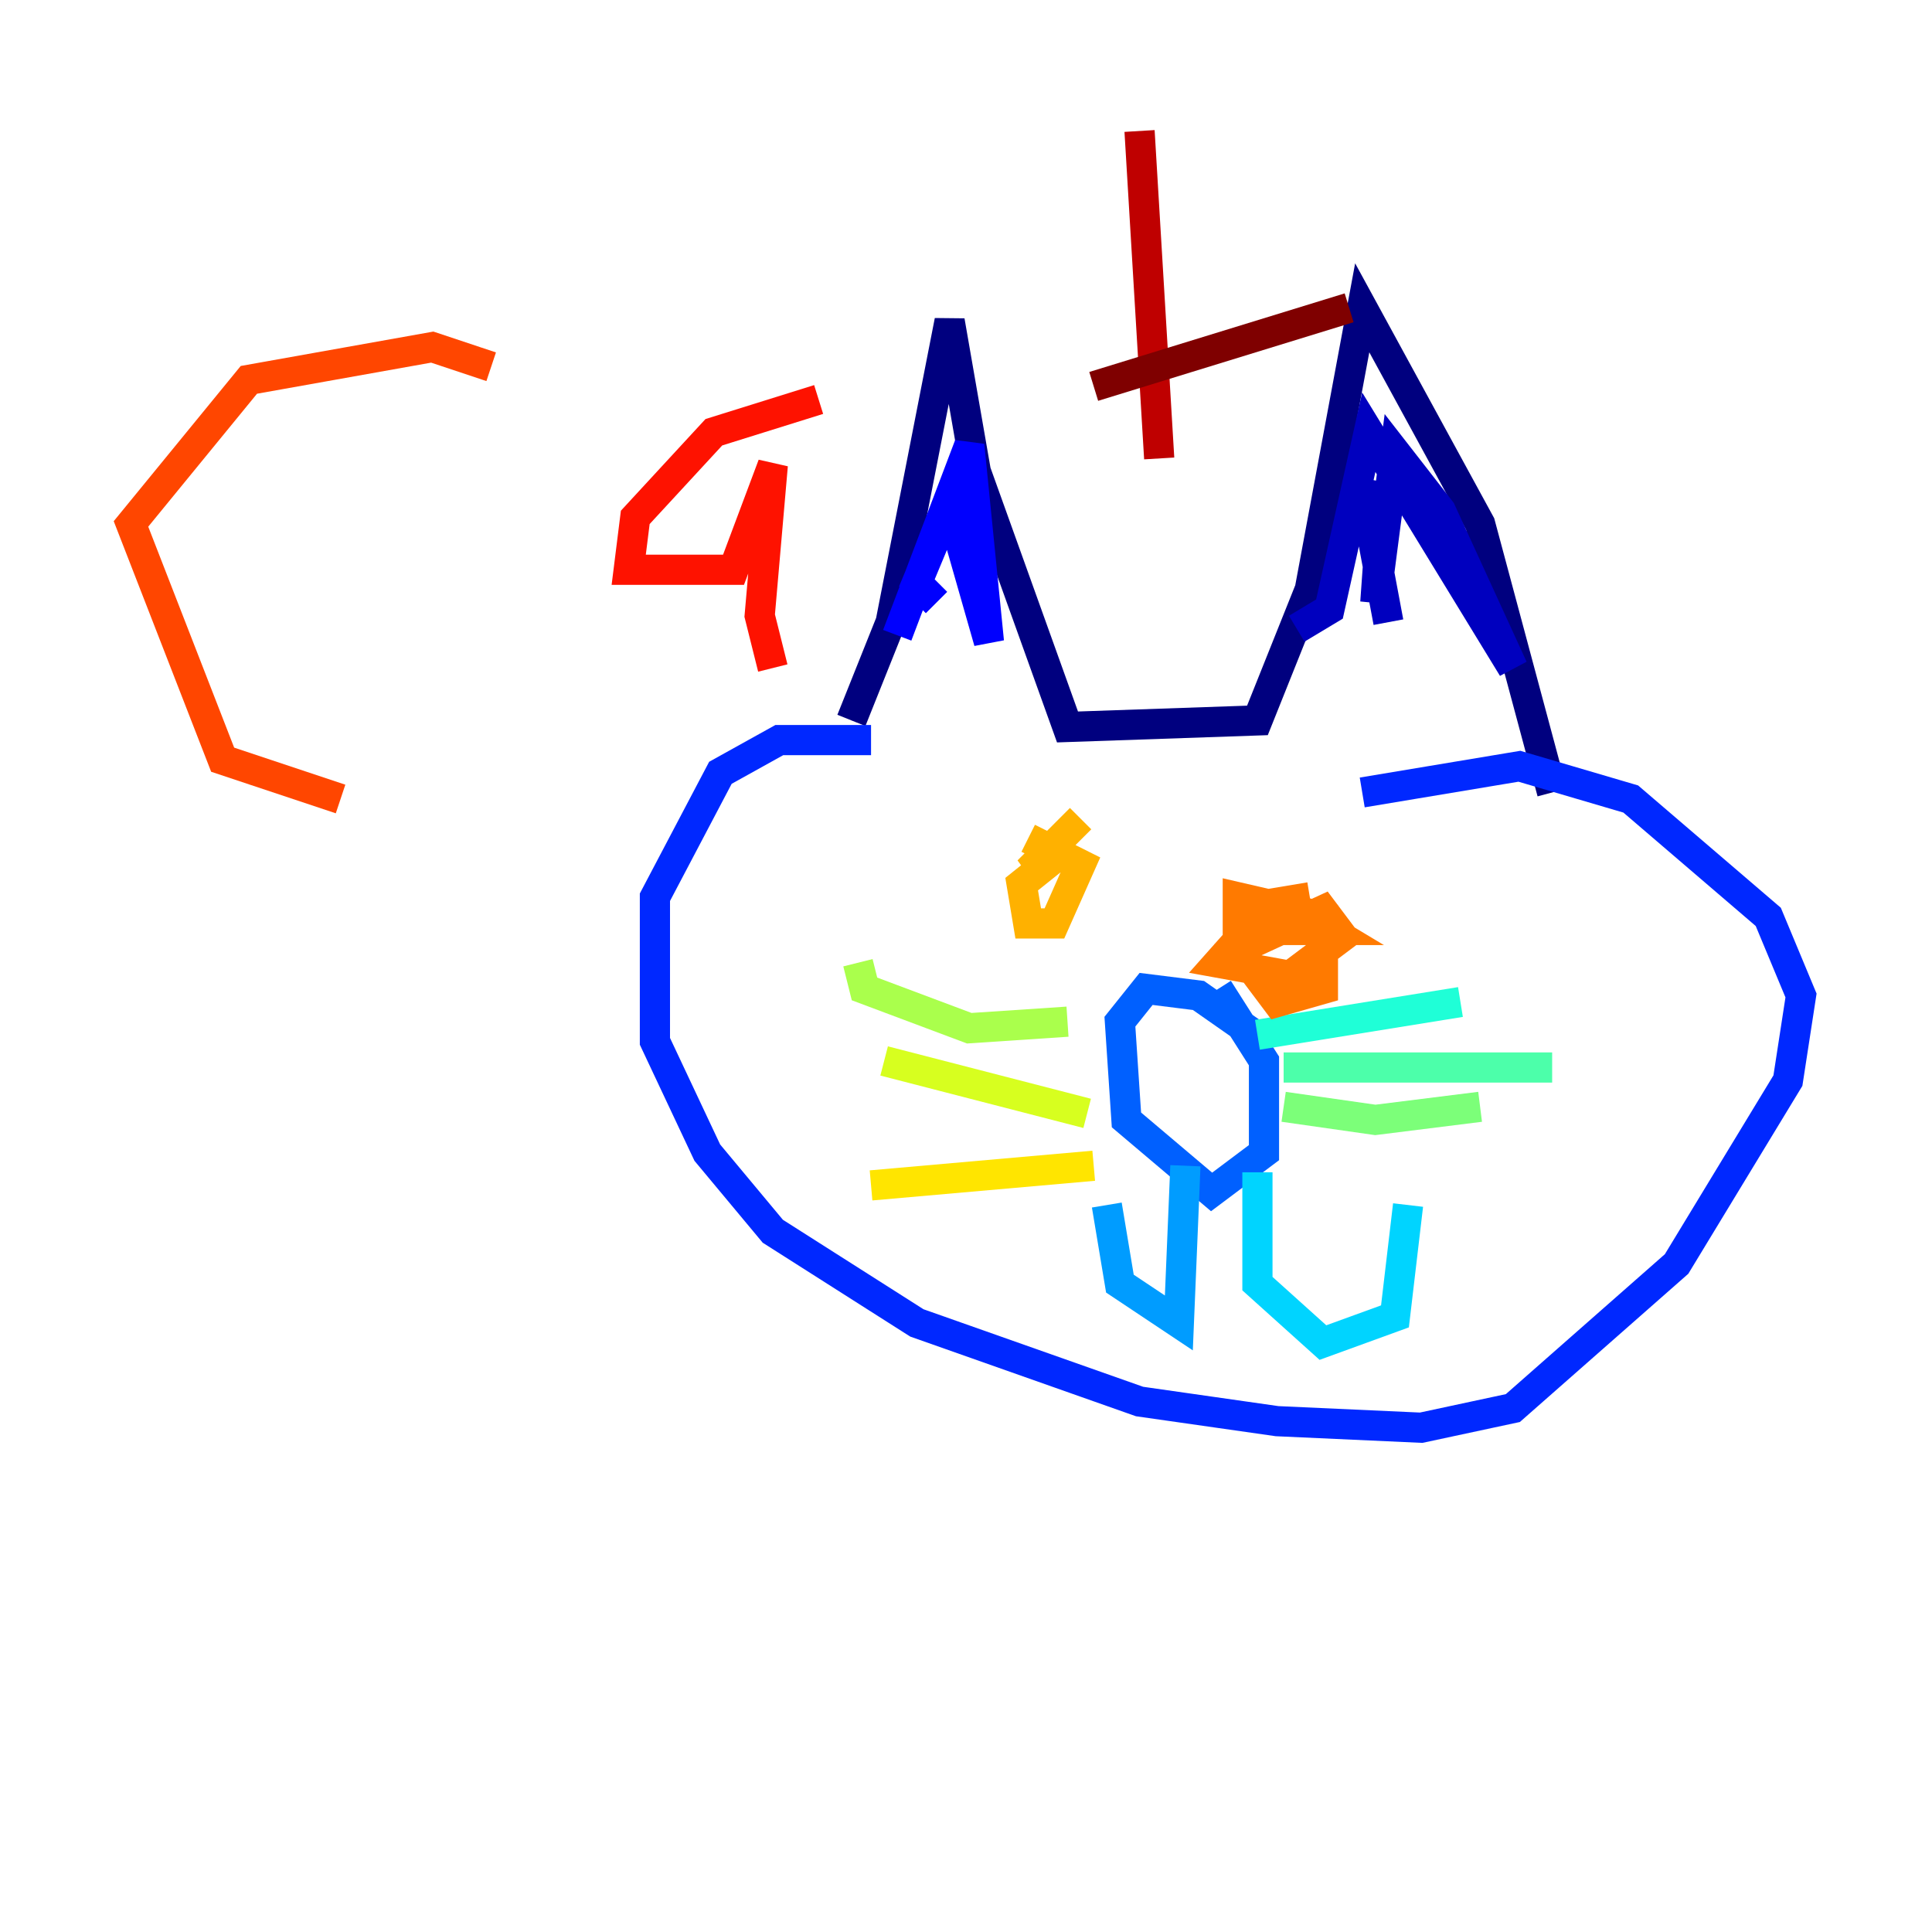 <?xml version="1.0" encoding="utf-8" ?>
<svg baseProfile="tiny" height="128" version="1.2" viewBox="0,0,128,128" width="128" xmlns="http://www.w3.org/2000/svg" xmlns:ev="http://www.w3.org/2001/xml-events" xmlns:xlink="http://www.w3.org/1999/xlink"><defs /><polyline fill="none" points="56.407,47.729 59.01,41.22 62.915,21.261 64.651,31.241 70.725,48.163 83.308,47.729 86.78,39.051 90.251,20.393 98.061,34.712 102.834,52.502" stroke="#00007f" stroke-width="2" /><polyline fill="none" points="85.912,41.654 88.081,40.352 90.685,28.637 100.231,44.258 95.458,33.844 92.42,29.939 91.119,39.919 91.552,33.844 91.552,32.108 90.685,34.278 91.986,41.22" stroke="#0000bf" stroke-width="2" /><polyline fill="none" points="59.444,42.088 64.217,29.505 65.519,42.522 62.915,33.41 60.746,38.617 62.047,39.919" stroke="#0000fe" stroke-width="2" /><polyline fill="none" points="57.709,49.031 51.634,49.031 47.729,51.2 43.39,59.444 43.39,68.99 46.861,76.366 51.2,81.573 60.746,87.647 75.498,92.854 84.61,94.156 94.156,94.59 100.231,93.288 111.078,83.742 118.454,71.593 119.322,65.953 117.153,60.746 108.041,52.936 100.664,50.766 90.251,52.502" stroke="#0028ff" stroke-width="2" /><polyline fill="none" points="83.742,68.99 79.403,65.953 75.932,65.519 74.197,67.688 74.63,74.197 80.271,78.969 83.742,76.366 83.742,70.291 80.705,65.519" stroke="#0060ff" stroke-width="2" /><polyline fill="none" points="78.536,77.234 78.102,87.647 74.197,85.044 73.329,79.837" stroke="#009cff" stroke-width="2" /><polyline fill="none" points="83.308,77.668 83.308,85.044 87.647,88.949 92.42,87.214 93.288,79.837" stroke="#00d4ff" stroke-width="2" /><polyline fill="none" points="83.308,68.556 96.759,66.386" stroke="#1fffd7" stroke-width="2" /><polyline fill="none" points="85.044,70.725 102.834,70.725" stroke="#4cffaa" stroke-width="2" /><polyline fill="none" points="85.044,73.329 91.119,74.197 98.061,73.329" stroke="#7cff79" stroke-width="2" /><polyline fill="none" points="70.725,67.688 64.217,68.122 57.275,65.519 56.841,63.783" stroke="#aaff4c" stroke-width="2" /><polyline fill="none" points="72.027,73.763 58.576,70.291" stroke="#d7ff1f" stroke-width="2" /><polyline fill="none" points="72.461,77.234 57.709,78.536" stroke="#ffe500" stroke-width="2" /><polyline fill="none" points="71.593,54.237 68.122,57.709 69.858,56.841 67.688,58.576 68.122,61.18 69.858,61.18 71.593,57.275 68.122,55.539" stroke="#ffb100" stroke-width="2" /><polyline fill="none" points="86.78,59.444 84.176,59.878 80.705,63.783 85.478,64.651 88.949,62.047 87.647,60.312 82.007,62.915 84.61,66.386 87.647,65.519 87.647,60.746 82.007,59.444 82.007,61.614 88.081,61.614 85.912,60.312" stroke="#ff7a00" stroke-width="2" /><polyline fill="none" points="32.542,24.298 28.637,22.997 16.488,25.166 8.678,34.712 14.752,50.332 22.563,52.936" stroke="#ff4600" stroke-width="2" /><polyline fill="none" points="54.237,26.468 47.295,28.637 42.088,34.278 41.654,37.749 48.597,37.749 51.2,30.807 50.332,40.786 51.2,44.258" stroke="#fe1200" stroke-width="2" /><polyline fill="none" points="75.498,8.678 76.8,30.373" stroke="#bf0000" stroke-width="2" /><polyline fill="none" points="72.461,25.6 89.383,20.393" stroke="#7f0000" stroke-width="2" /></svg>
